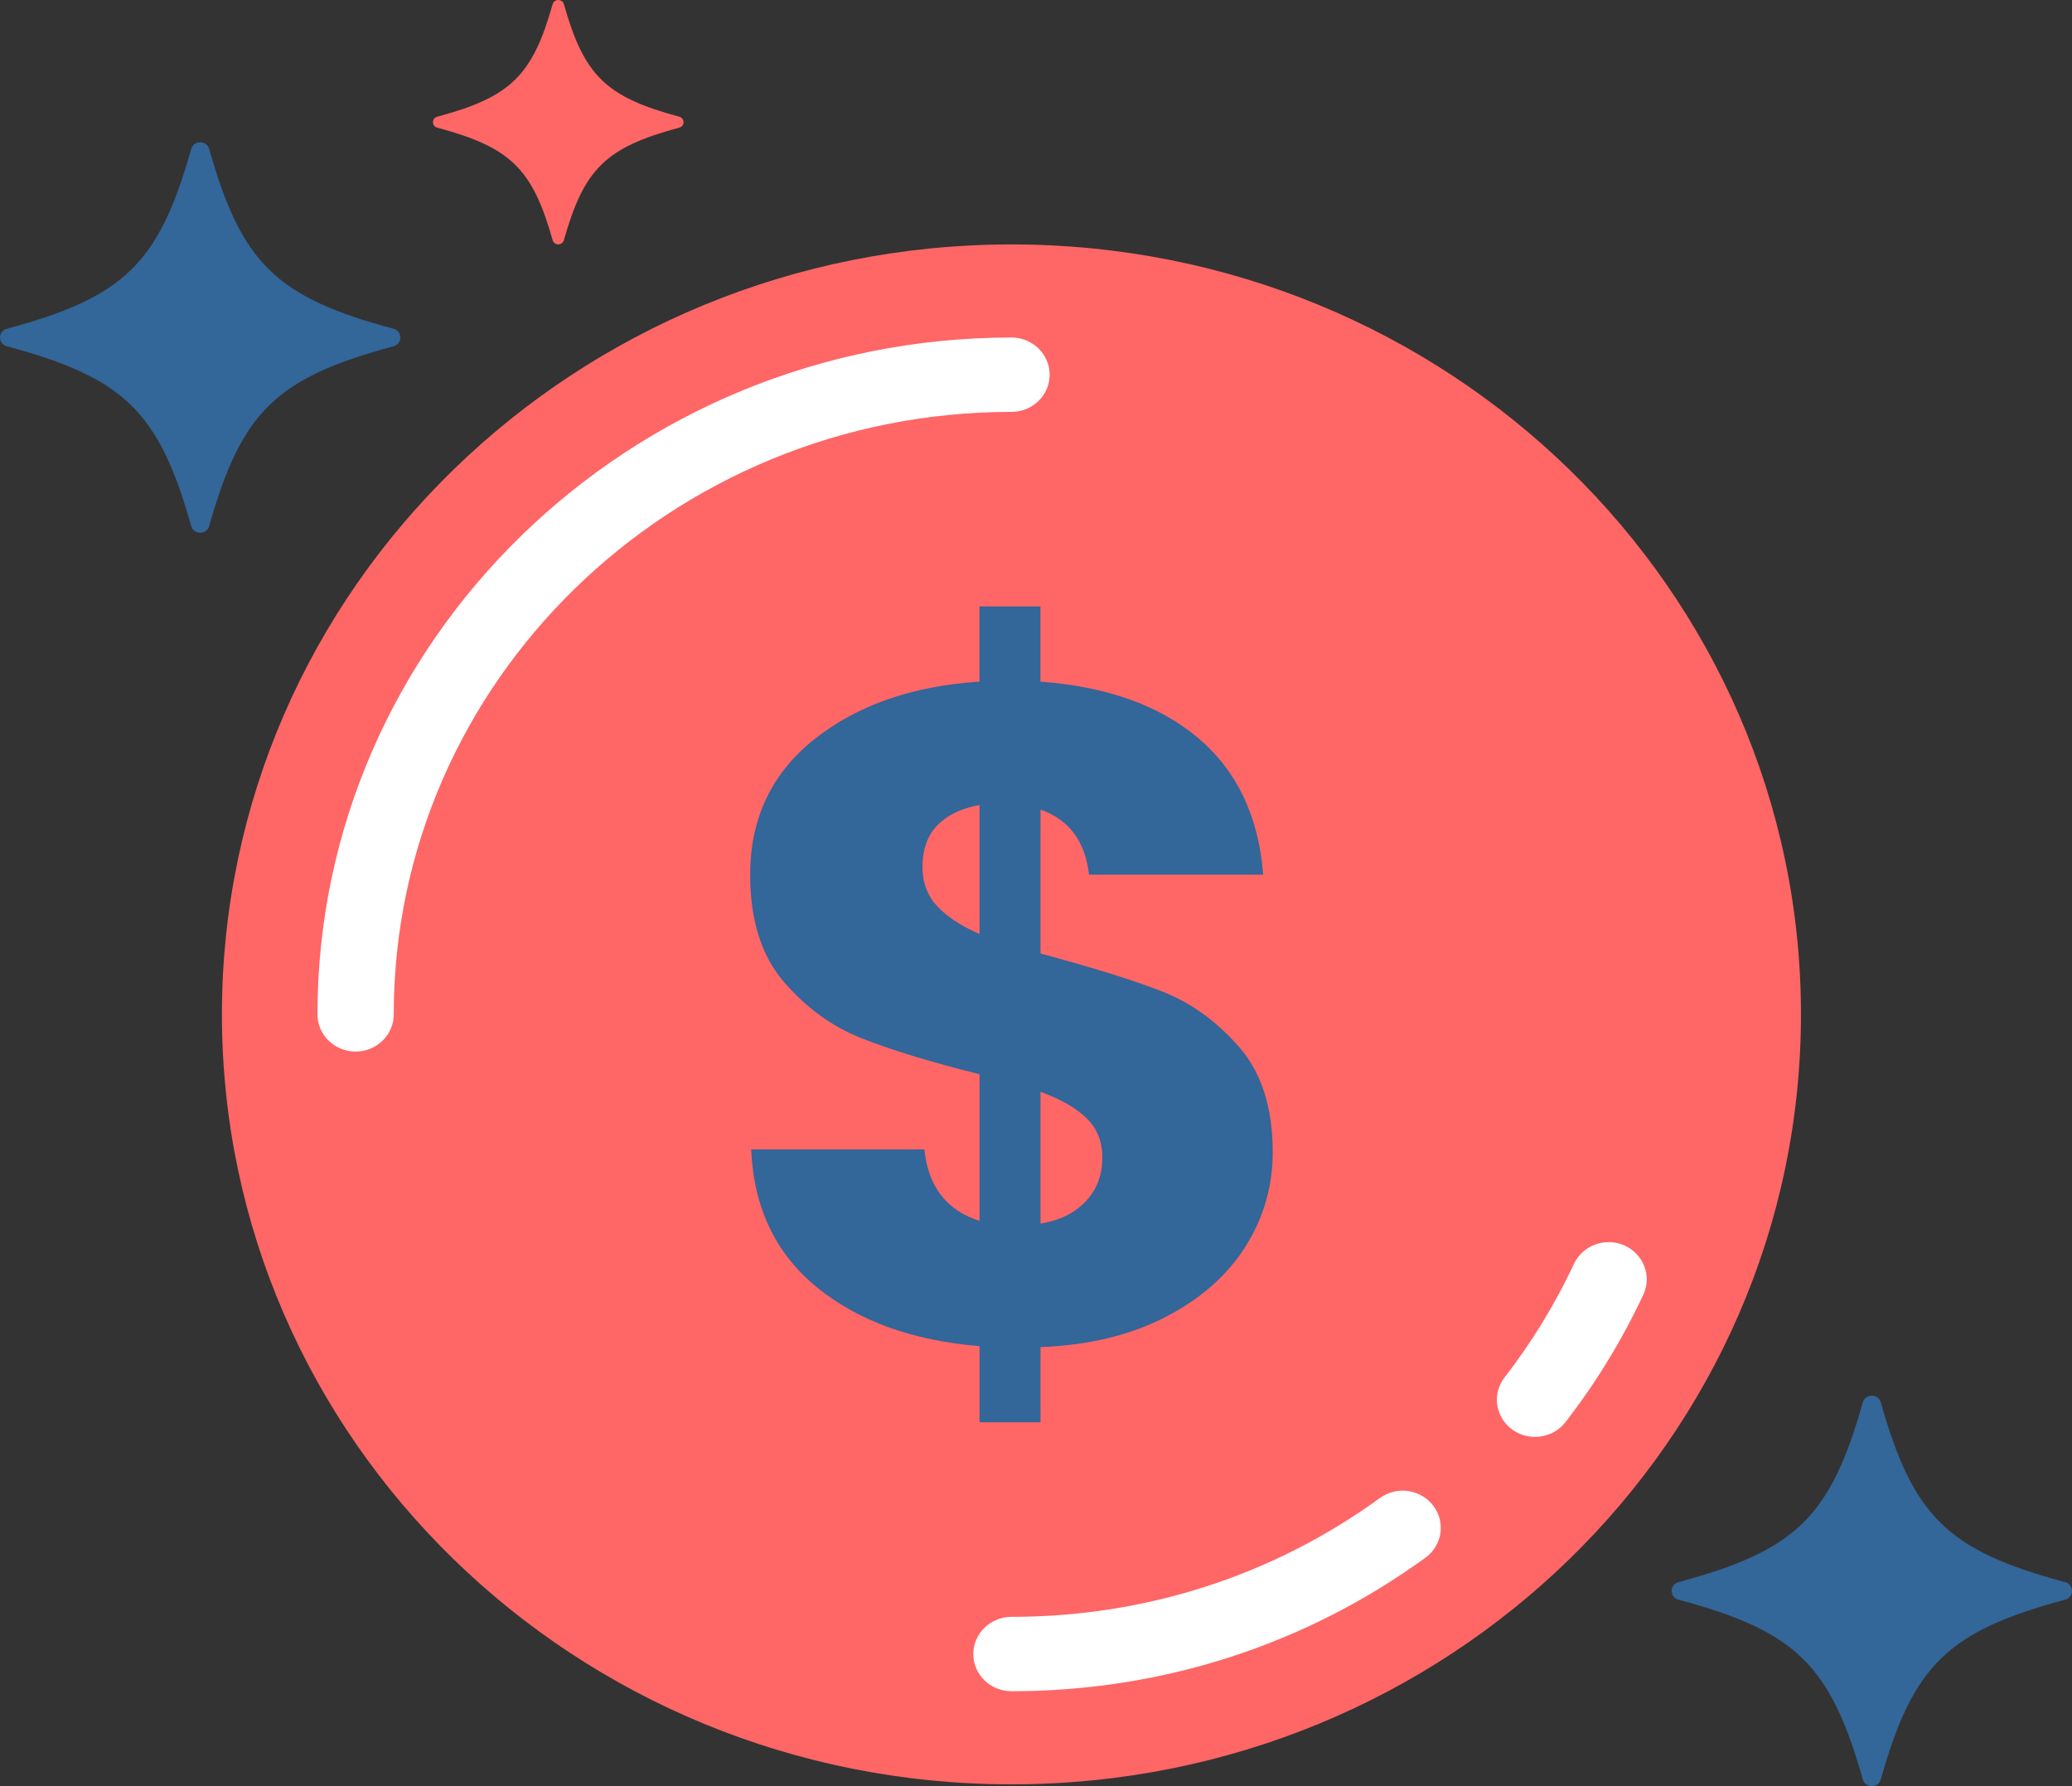 <svg width="58" height="50" viewBox="0 0 58 50" fill="none" xmlns="http://www.w3.org/2000/svg">
<rect x="0" y="0" width="58" height="50" fill="#333333" stroke="none"/>
<path d="M11.015 9.694C7.73 10.579 6.761 11.522 5.856 14.726C5.785 14.976 5.422 14.976 5.352 14.726C4.447 11.522 3.477 10.577 0.192 9.694C-0.064 9.625 -0.064 9.271 0.192 9.203C3.477 8.318 4.447 7.375 5.352 4.171C5.422 3.921 5.785 3.921 5.856 4.171C6.763 7.375 7.73 8.32 11.015 9.203C11.271 9.271 11.271 9.625 11.015 9.694Z" fill="#336699"/>
<path d="M19.014 3.573C16.958 4.127 16.352 4.718 15.784 6.723C15.739 6.879 15.513 6.879 15.47 6.723C14.902 4.718 14.296 4.127 12.24 3.573C12.08 3.529 12.08 3.309 12.24 3.267C14.296 2.713 14.902 2.122 15.47 0.117C15.515 -0.039 15.741 -0.039 15.784 0.117C16.352 2.122 16.958 2.713 19.014 3.267C19.174 3.311 19.174 3.531 19.014 3.573Z" fill="#FF6666"/>
<path d="M57.808 44.781C54.523 45.665 53.553 46.608 52.648 49.812C52.578 50.062 52.215 50.062 52.144 49.812C51.237 46.608 50.27 45.663 46.985 44.781C46.729 44.712 46.729 44.358 46.985 44.289C50.27 43.404 51.239 42.461 52.144 39.257C52.215 39.007 52.578 39.007 52.648 39.257C53.556 42.461 54.523 43.407 57.808 44.289C58.064 44.358 58.064 44.712 57.808 44.781Z" fill="#336699"/>
<path d="M28.313 49.95C40.519 49.95 50.413 40.3 50.413 28.396C50.413 16.492 40.519 6.842 28.313 6.842C16.107 6.842 6.212 16.492 6.212 28.396C6.212 40.3 16.107 49.95 28.313 49.95Z" fill="#FF6666"/>
<path d="M34.866 34.891C34.36 35.697 33.615 36.355 32.629 36.865C31.643 37.375 30.475 37.658 29.126 37.71V39.815H27.42V37.683C25.538 37.527 24.02 36.977 22.865 36.034C21.71 35.091 21.097 33.804 21.027 32.176H25.875C25.982 33.215 26.496 33.884 27.42 34.177V30.072C26.035 29.726 24.929 29.387 24.103 29.058C23.277 28.729 22.553 28.2 21.932 27.473C21.311 26.747 20.999 25.75 20.999 24.486C20.999 22.91 21.599 21.646 22.797 20.693C23.996 19.741 25.535 19.204 27.418 19.081V16.976H29.124V19.081C30.99 19.221 32.462 19.747 33.547 20.666C34.629 21.584 35.233 22.858 35.359 24.484H30.484C30.377 23.549 29.924 22.943 29.126 22.664V26.691C30.601 27.09 31.737 27.444 32.535 27.756C33.334 28.069 34.049 28.583 34.681 29.303C35.31 30.022 35.626 31.004 35.626 32.251C35.626 33.207 35.372 34.086 34.866 34.891ZM26.236 25.369C26.511 25.664 26.906 25.922 27.42 26.147V22.535C26.923 22.622 26.532 22.808 26.248 23.093C25.965 23.378 25.821 23.774 25.821 24.276C25.824 24.711 25.96 25.075 26.236 25.369ZM30.392 33.63C30.703 33.301 30.857 32.893 30.857 32.407C30.857 31.958 30.71 31.589 30.418 31.304C30.125 31.019 29.694 30.771 29.126 30.563V34.252C29.66 34.167 30.08 33.959 30.392 33.63Z" fill="#336699"/>
<path d="M9.954 29.437C9.365 29.437 8.887 28.97 8.887 28.396C8.887 17.949 17.603 9.448 28.315 9.448C28.904 9.448 29.382 9.915 29.382 10.489C29.382 11.064 28.904 11.53 28.315 11.53C18.779 11.53 11.022 19.096 11.022 28.396C11.022 28.97 10.543 29.437 9.954 29.437Z" fill="white"/>
<path d="M28.313 47.343C27.724 47.343 27.245 46.877 27.245 46.303C27.245 45.728 27.724 45.261 28.313 45.261C32.061 45.261 35.628 44.112 38.626 41.935C39.097 41.591 39.768 41.687 40.12 42.149C40.472 42.611 40.374 43.263 39.9 43.606C36.531 46.051 32.525 47.343 28.313 47.343Z" fill="white"/>
<path d="M42.968 40.223C42.743 40.223 42.517 40.154 42.325 40.013C41.855 39.665 41.761 39.014 42.118 38.556C42.882 37.569 43.535 36.501 44.058 35.381C44.304 34.858 44.936 34.627 45.471 34.864C46.007 35.104 46.244 35.72 46.001 36.242C45.412 37.502 44.679 38.703 43.821 39.811C43.61 40.082 43.292 40.223 42.968 40.223Z" fill="white"/>
</svg>
